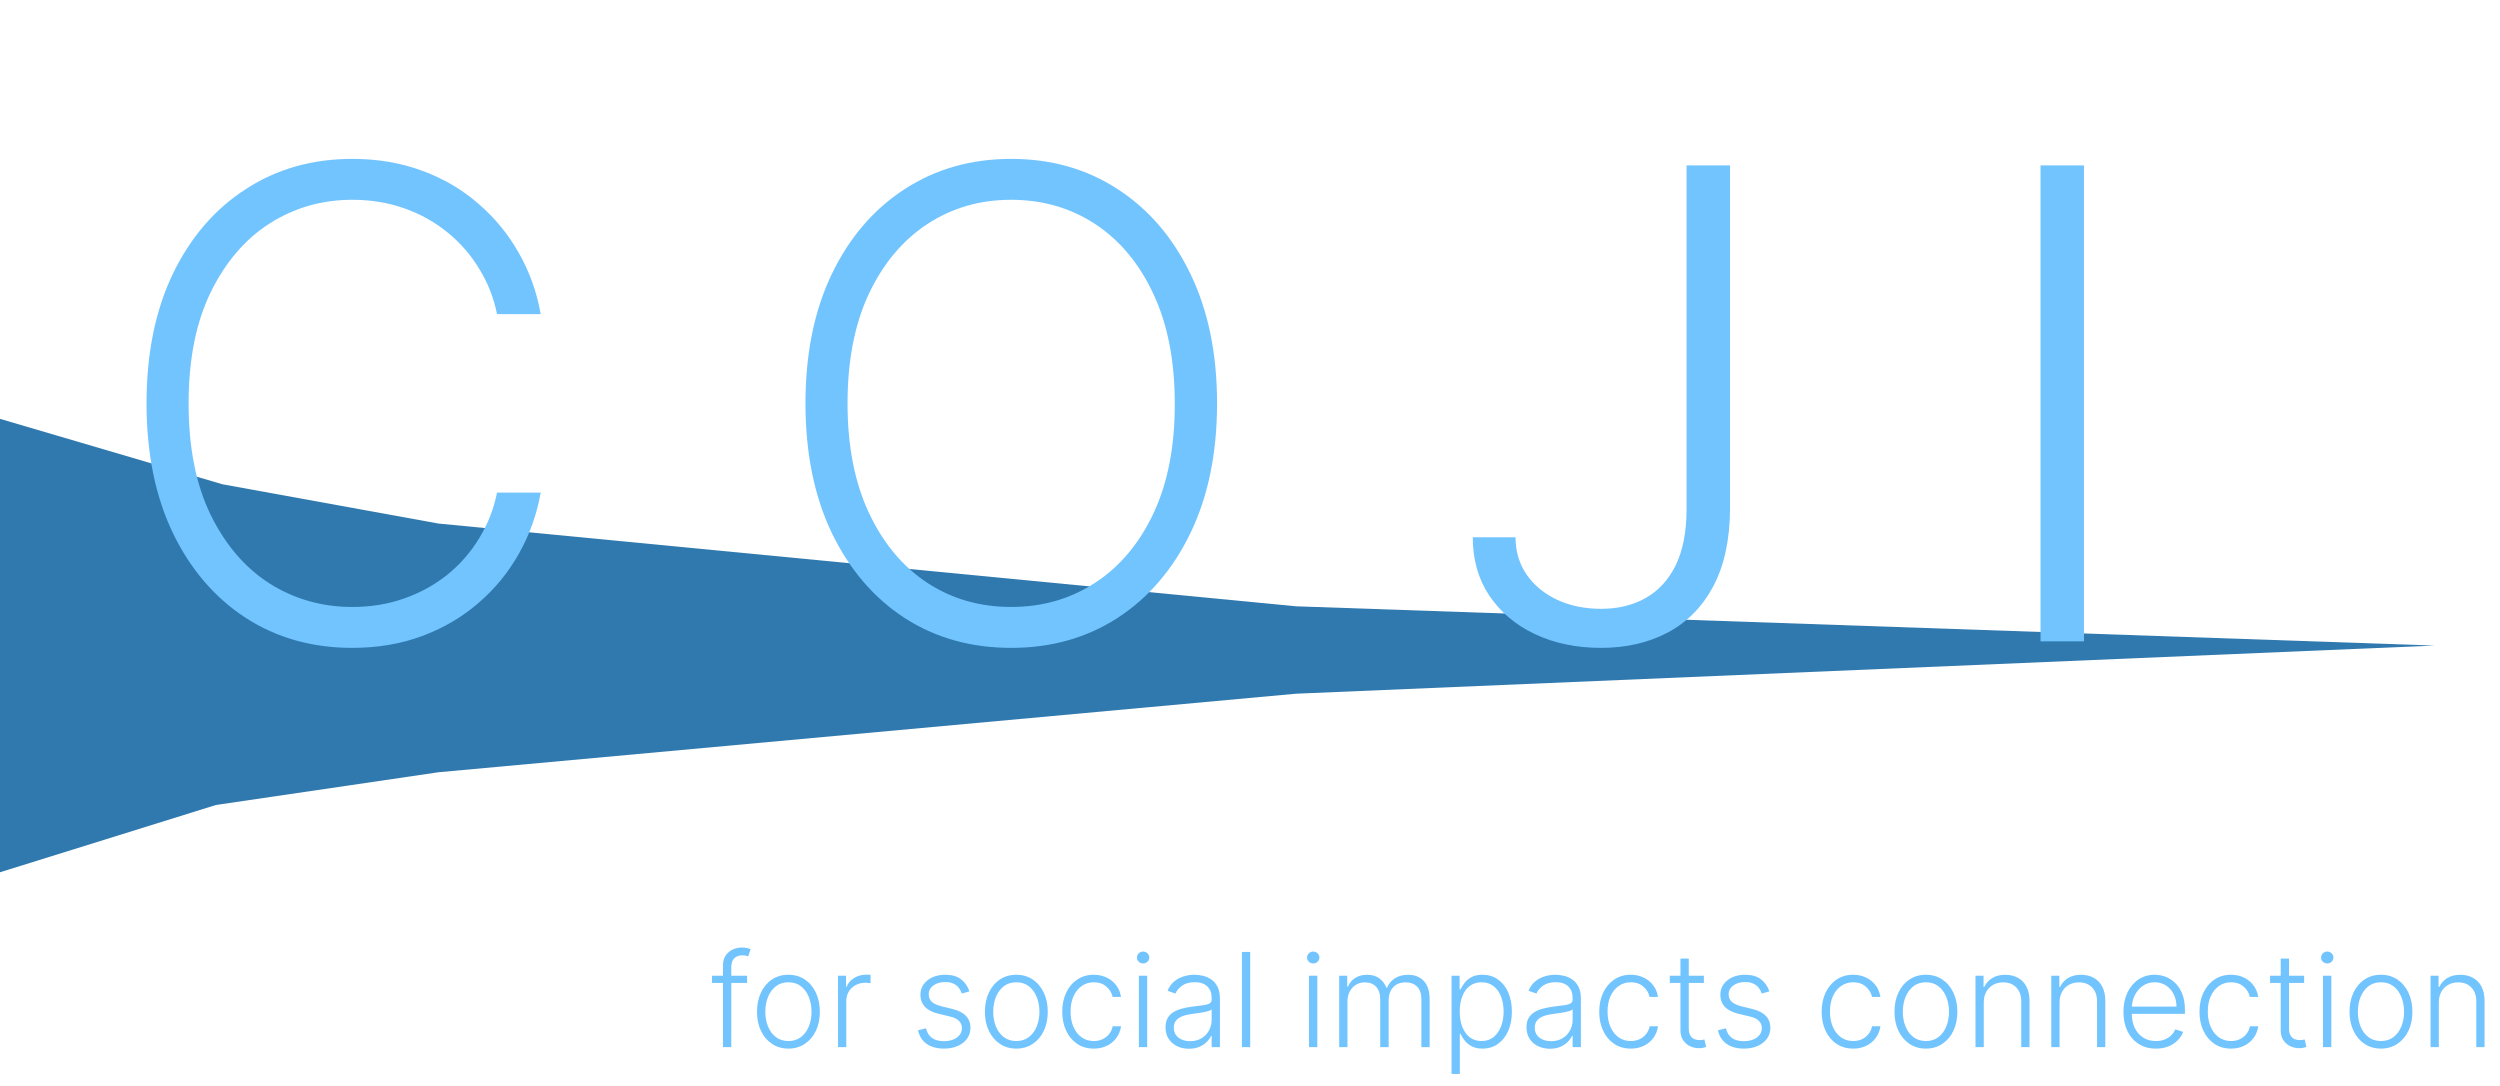 <svg width="191" height="83" viewBox="0 0 191 83" fill="none" xmlns="http://www.w3.org/2000/svg">
<path d="M186 49.321L99 53L33.5 59L16.5 61.5L-1.51421e-06 66.641L0 32L17 37L33.5 40L99 46.321L186 49.321Z" fill="#3079AE"/>
<path d="M41.31 24H37.972C37.723 22.757 37.273 21.609 36.622 20.555C35.983 19.49 35.178 18.561 34.207 17.768C33.237 16.975 32.136 16.359 30.905 15.921C29.674 15.483 28.342 15.264 26.91 15.264C24.613 15.264 22.518 15.862 20.624 17.058C18.742 18.253 17.233 20.011 16.097 22.331C14.972 24.639 14.41 27.468 14.41 30.818C14.41 34.192 14.972 37.033 16.097 39.341C17.233 41.649 18.742 43.401 20.624 44.597C22.518 45.78 24.613 46.372 26.91 46.372C28.342 46.372 29.674 46.153 30.905 45.715C32.136 45.277 33.237 44.668 34.207 43.886C35.178 43.093 35.983 42.164 36.622 41.099C37.273 40.033 37.723 38.879 37.972 37.636H41.31C41.014 39.305 40.457 40.862 39.641 42.306C38.836 43.738 37.806 44.993 36.551 46.07C35.308 47.148 33.876 47.988 32.254 48.592C30.633 49.195 28.851 49.497 26.91 49.497C23.856 49.497 21.145 48.734 18.778 47.207C16.41 45.668 14.552 43.502 13.202 40.708C11.865 37.914 11.196 34.618 11.196 30.818C11.196 27.018 11.865 23.722 13.202 20.928C14.552 18.135 16.41 15.974 18.778 14.447C21.145 12.909 23.856 12.139 26.91 12.139C28.851 12.139 30.633 12.441 32.254 13.045C33.876 13.637 35.308 14.477 36.551 15.566C37.806 16.643 38.836 17.898 39.641 19.33C40.457 20.762 41.014 22.319 41.31 24ZM92.983 30.818C92.983 34.606 92.308 37.903 90.959 40.708C89.61 43.502 87.751 45.668 85.384 47.207C83.028 48.734 80.317 49.497 77.252 49.497C74.186 49.497 71.469 48.734 69.102 47.207C66.746 45.668 64.894 43.502 63.544 40.708C62.207 37.903 61.538 34.606 61.538 30.818C61.538 27.03 62.207 23.74 63.544 20.946C64.894 18.141 66.752 15.974 69.12 14.447C71.487 12.909 74.198 12.139 77.252 12.139C80.317 12.139 83.028 12.909 85.384 14.447C87.751 15.974 89.61 18.141 90.959 20.946C92.308 23.74 92.983 27.03 92.983 30.818ZM89.752 30.818C89.752 27.563 89.207 24.775 88.118 22.455C87.029 20.123 85.543 18.342 83.661 17.111C81.779 15.88 79.643 15.264 77.252 15.264C74.872 15.264 72.742 15.88 70.86 17.111C68.978 18.342 67.486 20.117 66.385 22.438C65.296 24.758 64.752 27.551 64.752 30.818C64.752 34.073 65.296 36.861 66.385 39.181C67.474 41.501 68.96 43.283 70.842 44.526C72.724 45.757 74.861 46.372 77.252 46.372C79.643 46.372 81.779 45.757 83.661 44.526C85.555 43.294 87.047 41.519 88.136 39.199C89.225 36.867 89.763 34.073 89.752 30.818ZM128.854 12.636H132.174V38.861C132.163 41.229 131.736 43.206 130.896 44.792C130.056 46.366 128.895 47.544 127.416 48.325C125.936 49.106 124.238 49.497 122.32 49.497C120.438 49.497 118.757 49.148 117.277 48.45C115.798 47.751 114.632 46.769 113.779 45.502C112.939 44.236 112.519 42.75 112.519 41.045H115.786C115.786 42.123 116.07 43.075 116.638 43.904C117.206 44.721 117.982 45.36 118.964 45.822C119.958 46.283 121.077 46.514 122.32 46.514C123.61 46.514 124.741 46.242 125.711 45.697C126.694 45.153 127.463 44.318 128.02 43.194C128.576 42.057 128.854 40.613 128.854 38.861V12.636ZM159.216 12.636V49H155.896V12.636H159.216Z" fill="#72C4FF"/>
<path d="M57.079 74.546V75.096H54.398V74.546H57.079ZM55.236 80V73.746C55.236 73.453 55.303 73.206 55.438 73.004C55.575 72.803 55.754 72.65 55.974 72.546C56.195 72.442 56.428 72.39 56.674 72.39C56.84 72.39 56.977 72.404 57.086 72.433C57.197 72.459 57.285 72.485 57.349 72.511L57.164 73.065C57.117 73.05 57.059 73.034 56.99 73.015C56.921 72.996 56.835 72.987 56.731 72.987C56.456 72.987 56.244 73.063 56.095 73.217C55.946 73.371 55.871 73.591 55.871 73.878L55.868 80H55.236ZM60.236 80.114C59.765 80.114 59.348 79.994 58.986 79.755C58.626 79.516 58.344 79.186 58.141 78.764C57.937 78.34 57.835 77.852 57.835 77.298C57.835 76.739 57.937 76.248 58.141 75.824C58.344 75.398 58.626 75.066 58.986 74.829C59.348 74.59 59.765 74.471 60.236 74.471C60.707 74.471 61.122 74.59 61.482 74.829C61.842 75.069 62.124 75.4 62.327 75.824C62.533 76.248 62.636 76.739 62.636 77.298C62.636 77.852 62.535 78.34 62.331 78.764C62.127 79.186 61.844 79.516 61.482 79.755C61.122 79.994 60.707 80.114 60.236 80.114ZM60.236 79.535C60.615 79.535 60.935 79.433 61.198 79.229C61.461 79.026 61.66 78.755 61.795 78.416C61.932 78.078 62.001 77.705 62.001 77.298C62.001 76.89 61.932 76.516 61.795 76.175C61.66 75.835 61.461 75.561 61.198 75.355C60.935 75.149 60.615 75.046 60.236 75.046C59.859 75.046 59.539 75.149 59.273 75.355C59.011 75.561 58.811 75.835 58.673 76.175C58.538 76.516 58.471 76.89 58.471 77.298C58.471 77.705 58.538 78.078 58.673 78.416C58.811 78.755 59.011 79.026 59.273 79.229C59.536 79.433 59.857 79.535 60.236 79.535ZM64.024 80V74.546H64.638V75.383H64.684C64.793 75.109 64.983 74.888 65.253 74.719C65.525 74.549 65.833 74.464 66.176 74.464C66.228 74.464 66.286 74.465 66.35 74.467C66.414 74.47 66.467 74.472 66.51 74.474V75.117C66.481 75.112 66.432 75.105 66.361 75.096C66.29 75.086 66.213 75.082 66.13 75.082C65.846 75.082 65.592 75.142 65.37 75.263C65.15 75.381 64.976 75.546 64.848 75.756C64.72 75.967 64.656 76.207 64.656 76.477V80H64.024ZM74.066 75.742L73.487 75.906C73.43 75.742 73.35 75.594 73.245 75.462C73.141 75.329 73.005 75.224 72.837 75.146C72.671 75.067 72.465 75.028 72.219 75.028C71.85 75.028 71.547 75.116 71.31 75.291C71.073 75.466 70.955 75.692 70.955 75.969C70.955 76.204 71.035 76.394 71.196 76.541C71.36 76.686 71.611 76.8 71.949 76.886L72.773 77.088C73.23 77.199 73.572 77.376 73.799 77.617C74.029 77.859 74.144 78.162 74.144 78.526C74.144 78.834 74.059 79.108 73.888 79.347C73.718 79.586 73.48 79.774 73.174 79.911C72.871 80.046 72.52 80.114 72.12 80.114C71.587 80.114 71.148 79.994 70.802 79.755C70.457 79.513 70.235 79.165 70.138 78.711L70.745 78.562C70.823 78.886 70.976 79.131 71.204 79.297C71.433 79.463 71.735 79.546 72.109 79.546C72.528 79.546 72.863 79.452 73.114 79.265C73.365 79.076 73.49 78.839 73.49 78.555C73.49 78.335 73.417 78.15 73.27 78.001C73.124 77.849 72.901 77.738 72.603 77.667L71.711 77.454C71.238 77.34 70.887 77.16 70.66 76.914C70.433 76.668 70.319 76.362 70.319 75.998C70.319 75.697 70.401 75.433 70.564 75.206C70.728 74.976 70.953 74.796 71.239 74.666C71.525 74.536 71.852 74.471 72.219 74.471C72.719 74.471 73.118 74.585 73.416 74.812C73.716 75.037 73.933 75.347 74.066 75.742ZM77.648 80.114C77.177 80.114 76.76 79.994 76.398 79.755C76.038 79.516 75.756 79.186 75.553 78.764C75.349 78.34 75.247 77.852 75.247 77.298C75.247 76.739 75.349 76.248 75.553 75.824C75.756 75.398 76.038 75.066 76.398 74.829C76.76 74.59 77.177 74.471 77.648 74.471C78.119 74.471 78.534 74.59 78.894 74.829C79.254 75.069 79.536 75.4 79.74 75.824C79.945 76.248 80.049 76.739 80.049 77.298C80.049 77.852 79.947 78.34 79.743 78.764C79.54 79.186 79.257 79.516 78.894 79.755C78.534 79.994 78.119 80.114 77.648 80.114ZM77.648 79.535C78.027 79.535 78.347 79.433 78.61 79.229C78.873 79.026 79.072 78.755 79.207 78.416C79.344 78.078 79.413 77.705 79.413 77.298C79.413 76.89 79.344 76.516 79.207 76.175C79.072 75.835 78.873 75.561 78.61 75.355C78.347 75.149 78.027 75.046 77.648 75.046C77.272 75.046 76.951 75.149 76.686 75.355C76.423 75.561 76.223 75.835 76.085 76.175C75.951 76.516 75.883 76.89 75.883 77.298C75.883 77.705 75.951 78.078 76.085 78.416C76.223 78.755 76.423 79.026 76.686 79.229C76.948 79.433 77.269 79.535 77.648 79.535ZM83.567 80.114C83.079 80.114 82.654 79.992 82.292 79.748C81.932 79.504 81.653 79.17 81.454 78.746C81.255 78.323 81.156 77.84 81.156 77.298C81.156 76.751 81.256 76.264 81.457 75.838C81.661 75.412 81.943 75.078 82.303 74.837C82.662 74.593 83.08 74.471 83.556 74.471C83.921 74.471 84.251 74.542 84.547 74.684C84.843 74.824 85.087 75.021 85.278 75.277C85.472 75.53 85.594 75.826 85.644 76.165H85.005C84.939 75.857 84.779 75.594 84.526 75.376C84.275 75.156 83.955 75.046 83.567 75.046C83.219 75.046 82.911 75.141 82.644 75.33C82.376 75.517 82.166 75.779 82.015 76.115C81.866 76.449 81.791 76.836 81.791 77.276C81.791 77.719 81.865 78.111 82.011 78.452C82.158 78.79 82.364 79.055 82.629 79.247C82.897 79.439 83.209 79.535 83.567 79.535C83.808 79.535 84.028 79.49 84.227 79.4C84.428 79.308 84.597 79.177 84.731 79.009C84.869 78.841 84.961 78.641 85.008 78.409H85.648C85.6 78.738 85.483 79.032 85.296 79.29C85.112 79.546 84.871 79.747 84.575 79.894C84.282 80.04 83.945 80.114 83.567 80.114ZM87.01 80V74.546H87.645V80H87.01ZM87.333 73.608C87.203 73.608 87.091 73.564 86.999 73.477C86.907 73.387 86.86 73.279 86.86 73.153C86.86 73.028 86.907 72.921 86.999 72.834C87.091 72.744 87.203 72.699 87.333 72.699C87.463 72.699 87.574 72.744 87.666 72.834C87.759 72.921 87.805 73.028 87.805 73.153C87.805 73.279 87.759 73.387 87.666 73.477C87.574 73.564 87.463 73.608 87.333 73.608ZM90.84 80.124C90.511 80.124 90.211 80.06 89.938 79.933C89.666 79.802 89.45 79.615 89.288 79.371C89.127 79.125 89.047 78.827 89.047 78.477C89.047 78.207 89.098 77.979 89.2 77.795C89.302 77.61 89.446 77.459 89.633 77.34C89.82 77.222 90.041 77.128 90.297 77.06C90.553 76.991 90.835 76.938 91.142 76.9C91.448 76.862 91.706 76.829 91.916 76.8C92.129 76.772 92.292 76.727 92.403 76.665C92.514 76.604 92.57 76.504 92.57 76.367V76.239C92.57 75.868 92.459 75.575 92.236 75.362C92.016 75.147 91.699 75.039 91.284 75.039C90.891 75.039 90.57 75.126 90.322 75.298C90.076 75.471 89.903 75.675 89.803 75.909L89.203 75.692C89.326 75.394 89.497 75.156 89.715 74.979C89.933 74.799 90.176 74.67 90.446 74.592C90.716 74.511 90.99 74.471 91.266 74.471C91.475 74.471 91.692 74.498 91.916 74.553C92.144 74.607 92.354 74.702 92.549 74.837C92.743 74.969 92.9 75.155 93.021 75.394C93.141 75.631 93.202 75.932 93.202 76.296V80H92.57V79.137H92.531C92.455 79.298 92.343 79.454 92.193 79.606C92.044 79.757 91.857 79.882 91.632 79.979C91.407 80.076 91.143 80.124 90.84 80.124ZM90.926 79.546C91.262 79.546 91.553 79.471 91.799 79.322C92.045 79.173 92.235 78.975 92.367 78.729C92.502 78.48 92.57 78.207 92.57 77.908V77.12C92.522 77.165 92.443 77.205 92.332 77.241C92.223 77.276 92.096 77.308 91.952 77.337C91.81 77.363 91.668 77.385 91.526 77.404C91.384 77.423 91.256 77.44 91.142 77.454C90.835 77.492 90.572 77.551 90.354 77.631C90.136 77.712 89.969 77.823 89.853 77.965C89.737 78.105 89.679 78.285 89.679 78.505C89.679 78.836 89.797 79.093 90.034 79.276C90.271 79.456 90.568 79.546 90.926 79.546ZM95.515 72.727V80H94.883V72.727H95.515ZM100.008 80V74.546H100.643V80H100.008ZM100.331 73.608C100.201 73.608 100.089 73.564 99.997 73.477C99.905 73.387 99.859 73.279 99.859 73.153C99.859 73.028 99.905 72.921 99.997 72.834C100.089 72.744 100.201 72.699 100.331 72.699C100.461 72.699 100.572 72.744 100.665 72.834C100.757 72.921 100.803 73.028 100.803 73.153C100.803 73.279 100.757 73.387 100.665 73.477C100.572 73.564 100.461 73.608 100.331 73.608ZM102.315 80V74.546H102.929V75.383H102.986C103.095 75.102 103.276 74.88 103.529 74.719C103.785 74.556 104.092 74.474 104.449 74.474C104.826 74.474 105.135 74.563 105.376 74.741C105.62 74.916 105.802 75.157 105.923 75.465H105.969C106.092 75.162 106.292 74.922 106.569 74.744C106.849 74.564 107.187 74.474 107.585 74.474C108.092 74.474 108.492 74.634 108.785 74.954C109.079 75.271 109.225 75.735 109.225 76.346V80H108.593V76.346C108.593 75.915 108.483 75.592 108.263 75.376C108.043 75.161 107.753 75.053 107.393 75.053C106.976 75.053 106.656 75.181 106.431 75.437C106.206 75.692 106.093 76.017 106.093 76.41V80H105.447V76.289C105.447 75.92 105.344 75.621 105.138 75.394C104.932 75.167 104.642 75.053 104.268 75.053C104.017 75.053 103.791 75.115 103.59 75.238C103.391 75.361 103.234 75.533 103.118 75.753C103.004 75.971 102.947 76.222 102.947 76.506V80H102.315ZM110.899 82.046V74.546H111.513V75.586H111.588C111.664 75.423 111.768 75.256 111.9 75.085C112.033 74.912 112.208 74.767 112.426 74.648C112.646 74.53 112.923 74.471 113.257 74.471C113.707 74.471 114.1 74.589 114.436 74.826C114.774 75.06 115.037 75.389 115.224 75.813C115.414 76.235 115.508 76.726 115.508 77.287C115.508 77.85 115.414 78.344 115.224 78.768C115.037 79.192 114.774 79.522 114.436 79.758C114.1 79.995 113.709 80.114 113.264 80.114C112.935 80.114 112.659 80.055 112.437 79.936C112.216 79.818 112.038 79.672 111.9 79.499C111.765 79.324 111.661 79.154 111.588 78.988H111.531V82.046H110.899ZM111.524 77.276C111.524 77.717 111.589 78.107 111.719 78.448C111.852 78.787 112.041 79.053 112.287 79.247C112.536 79.439 112.837 79.535 113.189 79.535C113.552 79.535 113.857 79.435 114.106 79.237C114.357 79.035 114.547 78.764 114.677 78.423C114.81 78.082 114.876 77.7 114.876 77.276C114.876 76.857 114.811 76.48 114.681 76.144C114.553 75.807 114.364 75.541 114.113 75.344C113.862 75.146 113.554 75.046 113.189 75.046C112.834 75.046 112.532 75.142 112.284 75.334C112.035 75.523 111.846 75.786 111.716 76.122C111.588 76.456 111.524 76.841 111.524 77.276ZM118.419 80.124C118.089 80.124 117.789 80.06 117.517 79.933C117.244 79.802 117.028 79.615 116.867 79.371C116.706 79.125 116.625 78.827 116.625 78.477C116.625 78.207 116.676 77.979 116.778 77.795C116.88 77.61 117.024 77.459 117.211 77.34C117.398 77.222 117.619 77.128 117.875 77.06C118.131 76.991 118.413 76.938 118.72 76.9C119.026 76.862 119.284 76.829 119.494 76.8C119.708 76.772 119.87 76.727 119.981 76.665C120.092 76.604 120.148 76.504 120.148 76.367V76.239C120.148 75.868 120.037 75.575 119.814 75.362C119.594 75.147 119.277 75.039 118.862 75.039C118.469 75.039 118.149 75.126 117.9 75.298C117.654 75.471 117.481 75.675 117.382 75.909L116.781 75.692C116.905 75.394 117.075 75.156 117.293 74.979C117.511 74.799 117.754 74.67 118.024 74.592C118.294 74.511 118.568 74.471 118.845 74.471C119.053 74.471 119.27 74.498 119.494 74.553C119.722 74.607 119.932 74.702 120.127 74.837C120.321 74.969 120.478 75.155 120.599 75.394C120.72 75.631 120.78 75.932 120.78 76.296V80H120.148V79.137H120.109C120.033 79.298 119.921 79.454 119.771 79.606C119.622 79.757 119.435 79.882 119.21 79.979C118.985 80.076 118.722 80.124 118.419 80.124ZM118.504 79.546C118.84 79.546 119.131 79.471 119.377 79.322C119.624 79.173 119.813 78.975 119.945 78.729C120.08 78.48 120.148 78.207 120.148 77.908V77.12C120.101 77.165 120.021 77.205 119.91 77.241C119.801 77.276 119.674 77.308 119.53 77.337C119.388 77.363 119.246 77.385 119.104 77.404C118.962 77.423 118.834 77.44 118.72 77.454C118.413 77.492 118.15 77.551 117.932 77.631C117.714 77.712 117.547 77.823 117.431 77.965C117.315 78.105 117.257 78.285 117.257 78.505C117.257 78.836 117.376 79.093 117.612 79.276C117.849 79.456 118.146 79.546 118.504 79.546ZM124.592 80.114C124.104 80.114 123.68 79.992 123.317 79.748C122.957 79.504 122.678 79.17 122.479 78.746C122.28 78.323 122.181 77.84 122.181 77.298C122.181 76.751 122.282 76.264 122.483 75.838C122.686 75.412 122.968 75.078 123.328 74.837C123.688 74.593 124.106 74.471 124.581 74.471C124.946 74.471 125.276 74.542 125.572 74.684C125.868 74.824 126.112 75.021 126.304 75.277C126.498 75.53 126.62 75.826 126.67 76.165H126.03C125.964 75.857 125.804 75.594 125.551 75.376C125.3 75.156 124.98 75.046 124.592 75.046C124.244 75.046 123.936 75.141 123.669 75.33C123.401 75.517 123.192 75.779 123.04 76.115C122.891 76.449 122.817 76.836 122.817 77.276C122.817 77.719 122.89 78.111 123.037 78.452C123.184 78.79 123.39 79.055 123.655 79.247C123.922 79.439 124.235 79.535 124.592 79.535C124.834 79.535 125.054 79.49 125.253 79.4C125.454 79.308 125.622 79.177 125.757 79.009C125.894 78.841 125.987 78.641 126.034 78.409H126.673C126.626 78.738 126.509 79.032 126.322 79.29C126.137 79.546 125.897 79.747 125.601 79.894C125.307 80.04 124.971 80.114 124.592 80.114ZM130.176 74.546V75.096H127.573V74.546H130.176ZM128.387 73.239H129.022V78.576C129.022 78.803 129.061 78.982 129.139 79.112C129.218 79.24 129.319 79.331 129.445 79.386C129.57 79.438 129.704 79.464 129.846 79.464C129.929 79.464 130 79.459 130.059 79.45C130.118 79.438 130.17 79.426 130.215 79.414L130.35 79.986C130.289 80.01 130.213 80.031 130.123 80.05C130.033 80.071 129.922 80.082 129.789 80.082C129.557 80.082 129.334 80.031 129.118 79.929C128.905 79.827 128.73 79.676 128.593 79.474C128.455 79.273 128.387 79.023 128.387 78.725V73.239ZM135.179 75.742L134.6 75.906C134.543 75.742 134.463 75.594 134.359 75.462C134.254 75.329 134.118 75.224 133.95 75.146C133.785 75.067 133.579 75.028 133.332 75.028C132.963 75.028 132.66 75.116 132.423 75.291C132.187 75.466 132.068 75.692 132.068 75.969C132.068 76.204 132.149 76.394 132.31 76.541C132.473 76.686 132.724 76.8 133.062 76.886L133.886 77.088C134.343 77.199 134.685 77.376 134.913 77.617C135.142 77.859 135.257 78.162 135.257 78.526C135.257 78.834 135.172 79.108 135.001 79.347C134.831 79.586 134.593 79.774 134.288 79.911C133.985 80.046 133.633 80.114 133.233 80.114C132.7 80.114 132.261 79.994 131.915 79.755C131.57 79.513 131.348 79.165 131.251 78.711L131.859 78.562C131.937 78.886 132.089 79.131 132.317 79.297C132.546 79.463 132.848 79.546 133.222 79.546C133.641 79.546 133.976 79.452 134.227 79.265C134.478 79.076 134.604 78.839 134.604 78.555C134.604 78.335 134.53 78.15 134.384 78.001C134.237 77.849 134.014 77.738 133.716 77.667L132.825 77.454C132.351 77.34 132.001 77.16 131.773 76.914C131.546 76.668 131.433 76.362 131.433 75.998C131.433 75.697 131.514 75.433 131.678 75.206C131.841 74.976 132.066 74.796 132.352 74.666C132.639 74.536 132.965 74.471 133.332 74.471C133.832 74.471 134.231 74.585 134.529 74.812C134.83 75.037 135.046 75.347 135.179 75.742ZM141.584 80.114C141.097 80.114 140.672 79.992 140.309 79.748C139.95 79.504 139.67 79.17 139.471 78.746C139.273 78.323 139.173 77.84 139.173 77.298C139.173 76.751 139.274 76.264 139.475 75.838C139.679 75.412 139.96 75.078 140.32 74.837C140.68 74.593 141.098 74.471 141.574 74.471C141.938 74.471 142.269 74.542 142.564 74.684C142.86 74.824 143.104 75.021 143.296 75.277C143.49 75.53 143.612 75.826 143.662 76.165H143.023C142.956 75.857 142.796 75.594 142.543 75.376C142.292 75.156 141.973 75.046 141.584 75.046C141.236 75.046 140.929 75.141 140.661 75.33C140.394 75.517 140.184 75.779 140.032 76.115C139.883 76.449 139.809 76.836 139.809 77.276C139.809 77.719 139.882 78.111 140.029 78.452C140.176 78.79 140.382 79.055 140.647 79.247C140.914 79.439 141.227 79.535 141.584 79.535C141.826 79.535 142.046 79.49 142.245 79.4C142.446 79.308 142.614 79.177 142.749 79.009C142.886 78.841 142.979 78.641 143.026 78.409H143.665C143.618 78.738 143.501 79.032 143.314 79.29C143.129 79.546 142.889 79.747 142.593 79.894C142.299 80.04 141.963 80.114 141.584 80.114ZM147.14 80.114C146.669 80.114 146.252 79.994 145.89 79.755C145.53 79.516 145.249 79.186 145.045 78.764C144.841 78.34 144.74 77.852 144.74 77.298C144.74 76.739 144.841 76.248 145.045 75.824C145.249 75.398 145.53 75.066 145.89 74.829C146.252 74.59 146.669 74.471 147.14 74.471C147.611 74.471 148.027 74.59 148.387 74.829C148.746 75.069 149.028 75.4 149.232 75.824C149.438 76.248 149.541 76.739 149.541 77.298C149.541 77.852 149.439 78.34 149.235 78.764C149.032 79.186 148.749 79.516 148.387 79.755C148.027 79.994 147.611 80.114 147.14 80.114ZM147.14 79.535C147.519 79.535 147.84 79.433 148.102 79.229C148.365 79.026 148.564 78.755 148.699 78.416C148.836 78.078 148.905 77.705 148.905 77.298C148.905 76.89 148.836 76.516 148.699 76.175C148.564 75.835 148.365 75.561 148.102 75.355C147.84 75.149 147.519 75.046 147.14 75.046C146.764 75.046 146.443 75.149 146.178 75.355C145.915 75.561 145.715 75.835 145.578 76.175C145.443 76.516 145.375 76.89 145.375 77.298C145.375 77.705 145.443 78.078 145.578 78.416C145.715 78.755 145.915 79.026 146.178 79.229C146.441 79.433 146.761 79.535 147.14 79.535ZM151.56 76.591V80H150.928V74.546H151.543V75.401H151.599C151.727 75.122 151.926 74.898 152.196 74.73C152.468 74.56 152.804 74.474 153.205 74.474C153.571 74.474 153.893 74.551 154.17 74.705C154.45 74.857 154.666 75.081 154.82 75.376C154.977 75.672 155.055 76.036 155.055 76.467V80H154.423V76.506C154.423 76.058 154.297 75.704 154.046 75.444C153.798 75.183 153.464 75.053 153.045 75.053C152.758 75.053 152.504 75.115 152.281 75.238C152.059 75.361 151.882 75.539 151.752 75.771C151.624 76 151.56 76.274 151.56 76.591ZM157.351 76.591V80H156.719V74.546H157.334V75.401H157.39C157.518 75.122 157.717 74.898 157.987 74.73C158.259 74.56 158.595 74.474 158.996 74.474C159.363 74.474 159.684 74.551 159.961 74.705C160.241 74.857 160.457 75.081 160.611 75.376C160.768 75.672 160.846 76.036 160.846 76.467V80H160.214V76.506C160.214 76.058 160.088 75.704 159.837 75.444C159.589 75.183 159.255 75.053 158.836 75.053C158.549 75.053 158.295 75.115 158.072 75.238C157.85 75.361 157.673 75.539 157.543 75.771C157.415 76 157.351 76.274 157.351 76.591ZM164.716 80.114C164.207 80.114 163.766 79.995 163.395 79.758C163.023 79.519 162.735 79.189 162.532 78.768C162.33 78.344 162.23 77.856 162.23 77.305C162.23 76.755 162.33 76.268 162.532 75.842C162.735 75.413 163.016 75.078 163.373 74.837C163.733 74.593 164.149 74.471 164.62 74.471C164.916 74.471 165.201 74.525 165.475 74.634C165.75 74.741 165.996 74.905 166.214 75.128C166.434 75.348 166.608 75.626 166.736 75.962C166.864 76.296 166.928 76.692 166.928 77.148V77.461H162.667V76.903H166.282C166.282 76.553 166.211 76.238 166.069 75.959C165.929 75.677 165.734 75.454 165.483 75.291C165.234 75.128 164.946 75.046 164.62 75.046C164.274 75.046 163.97 75.138 163.707 75.323C163.444 75.508 163.238 75.752 163.089 76.055C162.942 76.358 162.868 76.689 162.865 77.049V77.383C162.865 77.816 162.94 78.195 163.089 78.519C163.241 78.841 163.455 79.091 163.732 79.269C164.009 79.446 164.337 79.535 164.716 79.535C164.974 79.535 165.2 79.495 165.394 79.414C165.59 79.334 165.755 79.226 165.887 79.091C166.022 78.954 166.124 78.803 166.193 78.64L166.793 78.835C166.71 79.065 166.574 79.277 166.385 79.471C166.198 79.665 165.963 79.821 165.681 79.94C165.402 80.056 165.08 80.114 164.716 80.114ZM170.452 80.114C169.964 80.114 169.539 79.992 169.177 79.748C168.817 79.504 168.537 79.17 168.339 78.746C168.14 78.323 168.04 77.84 168.04 77.298C168.04 76.751 168.141 76.264 168.342 75.838C168.546 75.412 168.827 75.078 169.187 74.837C169.547 74.593 169.965 74.471 170.441 74.471C170.805 74.471 171.136 74.542 171.432 74.684C171.728 74.824 171.971 75.021 172.163 75.277C172.357 75.53 172.479 75.826 172.529 76.165H171.89C171.823 75.857 171.664 75.594 171.41 75.376C171.159 75.156 170.84 75.046 170.452 75.046C170.104 75.046 169.796 75.141 169.528 75.33C169.261 75.517 169.051 75.779 168.9 76.115C168.751 76.449 168.676 76.836 168.676 77.276C168.676 77.719 168.749 78.111 168.896 78.452C169.043 78.79 169.249 79.055 169.514 79.247C169.782 79.439 170.094 79.535 170.452 79.535C170.693 79.535 170.913 79.49 171.112 79.4C171.313 79.308 171.481 79.177 171.616 79.009C171.754 78.841 171.846 78.641 171.893 78.409H172.532C172.485 78.738 172.368 79.032 172.181 79.29C171.996 79.546 171.756 79.747 171.46 79.894C171.166 80.04 170.83 80.114 170.452 80.114ZM176.036 74.546V75.096H173.433V74.546H176.036ZM174.246 73.239H174.882V78.576C174.882 78.803 174.921 78.982 174.999 79.112C175.077 79.24 175.179 79.331 175.304 79.386C175.43 79.438 175.563 79.464 175.705 79.464C175.788 79.464 175.859 79.459 175.919 79.45C175.978 79.438 176.03 79.426 176.075 79.414L176.21 79.986C176.148 80.01 176.072 80.031 175.982 80.05C175.892 80.071 175.781 80.082 175.649 80.082C175.417 80.082 175.193 80.031 174.977 79.929C174.764 79.827 174.589 79.676 174.452 79.474C174.315 79.273 174.246 79.023 174.246 78.725V73.239ZM177.478 80V74.546H178.114V80H177.478ZM177.801 73.608C177.671 73.608 177.56 73.564 177.468 73.477C177.375 73.387 177.329 73.279 177.329 73.153C177.329 73.028 177.375 72.921 177.468 72.834C177.56 72.744 177.671 72.699 177.801 72.699C177.932 72.699 178.043 72.744 178.135 72.834C178.228 72.921 178.274 73.028 178.274 73.153C178.274 73.279 178.228 73.387 178.135 73.477C178.043 73.564 177.932 73.608 177.801 73.608ZM181.906 80.114C181.435 80.114 181.018 79.994 180.656 79.755C180.296 79.516 180.014 79.186 179.811 78.764C179.607 78.34 179.505 77.852 179.505 77.298C179.505 76.739 179.607 76.248 179.811 75.824C180.014 75.398 180.296 75.066 180.656 74.829C181.018 74.59 181.435 74.471 181.906 74.471C182.377 74.471 182.792 74.59 183.152 74.829C183.512 75.069 183.794 75.4 183.997 75.824C184.203 76.248 184.306 76.739 184.306 77.298C184.306 77.852 184.204 78.34 184.001 78.764C183.797 79.186 183.514 79.516 183.152 79.755C182.792 79.994 182.377 80.114 181.906 80.114ZM181.906 79.535C182.285 79.535 182.605 79.433 182.868 79.229C183.131 79.026 183.33 78.755 183.465 78.416C183.602 78.078 183.671 77.705 183.671 77.298C183.671 76.89 183.602 76.516 183.465 76.175C183.33 75.835 183.131 75.561 182.868 75.355C182.605 75.149 182.285 75.046 181.906 75.046C181.529 75.046 181.209 75.149 180.943 75.355C180.681 75.561 180.481 75.835 180.343 76.175C180.208 76.516 180.141 76.89 180.141 77.298C180.141 77.705 180.208 78.078 180.343 78.416C180.481 78.755 180.681 79.026 180.943 79.229C181.206 79.433 181.527 79.535 181.906 79.535ZM186.326 76.591V80H185.694V74.546H186.308V75.401H186.365C186.493 75.122 186.692 74.898 186.962 74.73C187.234 74.56 187.57 74.474 187.97 74.474C188.337 74.474 188.659 74.551 188.936 74.705C189.215 74.857 189.432 75.081 189.586 75.376C189.742 75.672 189.82 76.036 189.82 76.467V80H189.188V76.506C189.188 76.058 189.063 75.704 188.812 75.444C188.563 75.183 188.229 75.053 187.81 75.053C187.524 75.053 187.269 75.115 187.047 75.238C186.824 75.361 186.648 75.539 186.518 75.771C186.39 76 186.326 76.274 186.326 76.591Z" fill="#72C4FF"/>
</svg>

